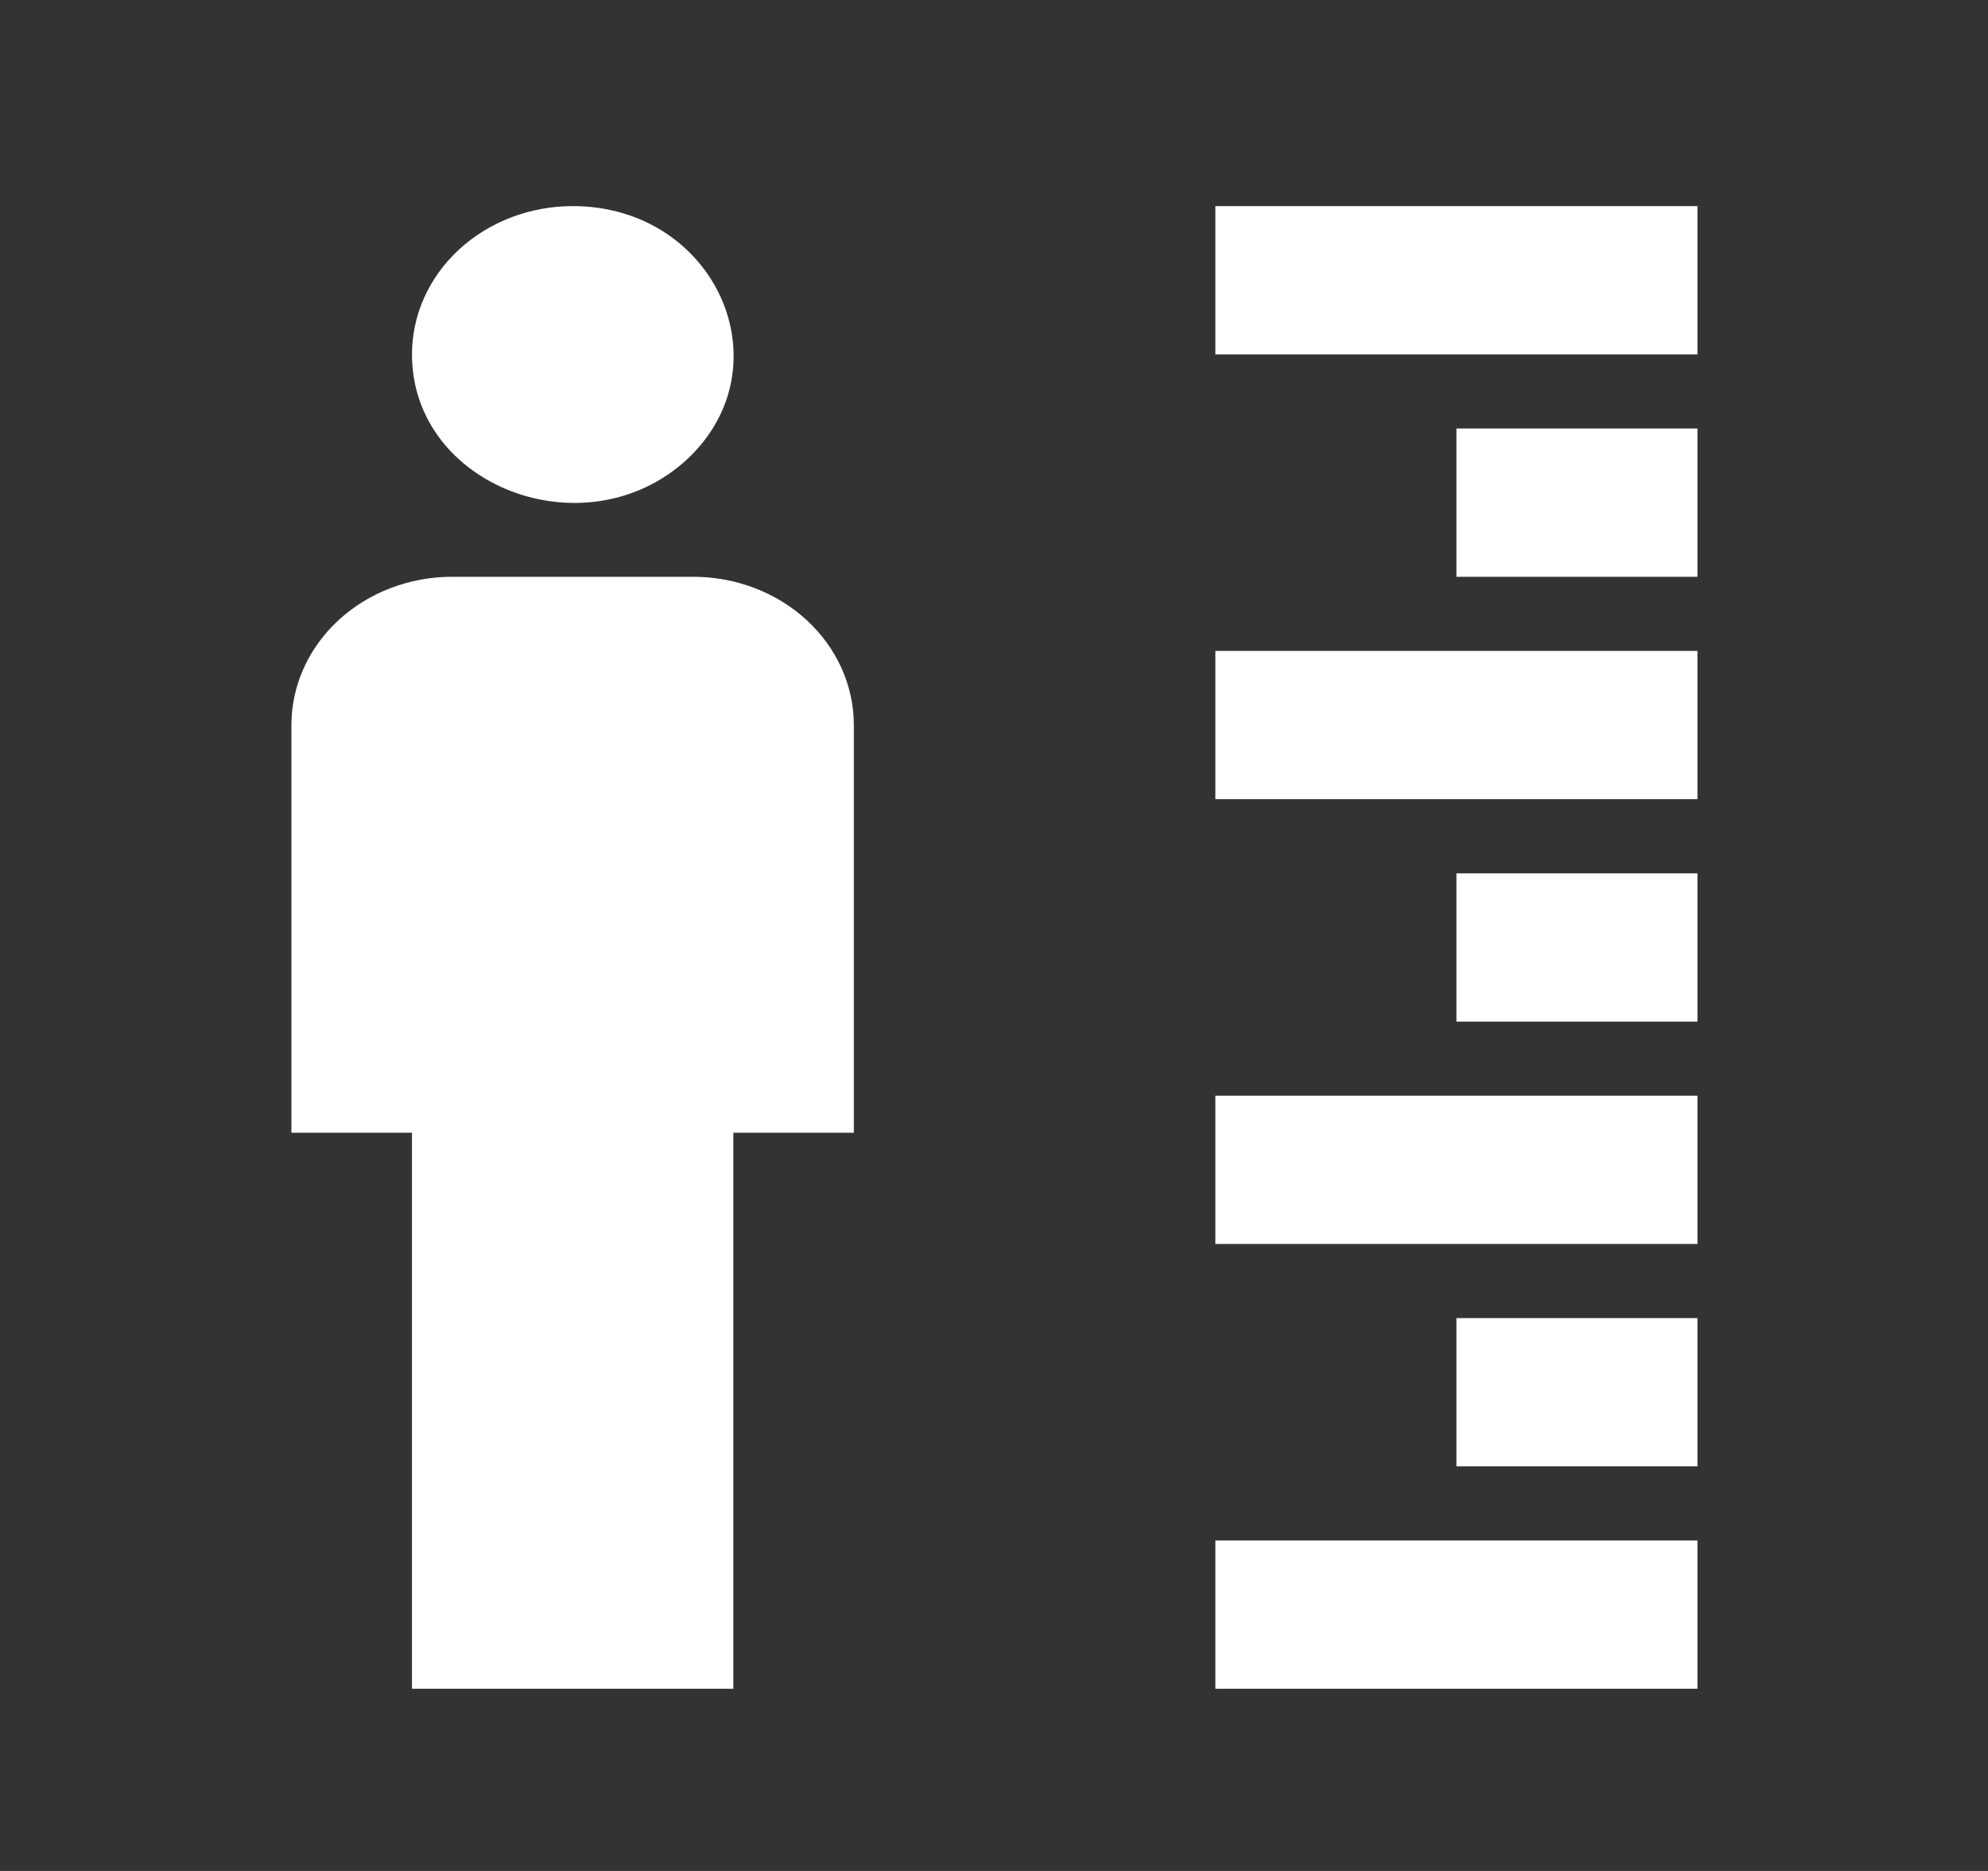 <svg width="34" height="32" viewBox="0 0 34 32" fill="none" xmlns="http://www.w3.org/2000/svg">
<rect x="0" y="0" width="34" height="32" fill="#333333" stroke="none"/>
<path d="M9.794 3.525C12.24 3.525 13.463 6.264 11.745 7.862C10.014 9.447 7.046 8.318 7.046 6.061C7.046 5.389 7.335 4.744 7.85 4.268C8.366 3.793 9.065 3.525 9.794 3.525ZM7.733 9.865H11.855C12.584 9.865 13.283 10.132 13.798 10.608C14.313 11.083 14.603 11.728 14.603 12.401V19.374H12.542V28.884H7.046V19.374H4.984V12.401C4.984 11.728 5.274 11.083 5.789 10.608C6.305 10.132 7.004 9.865 7.733 9.865ZM29.031 11.133H20.786V13.669H29.031M29.031 14.937H24.909V17.473H29.031M29.031 3.525H20.786V6.061H29.031M29.031 7.329H24.909V9.865H29.031M29.031 18.74H20.786V21.276H29.031M29.031 26.348H20.786V28.884H29.031M29.031 22.544H24.909V25.08H29.031" fill="white"/>
</svg>
